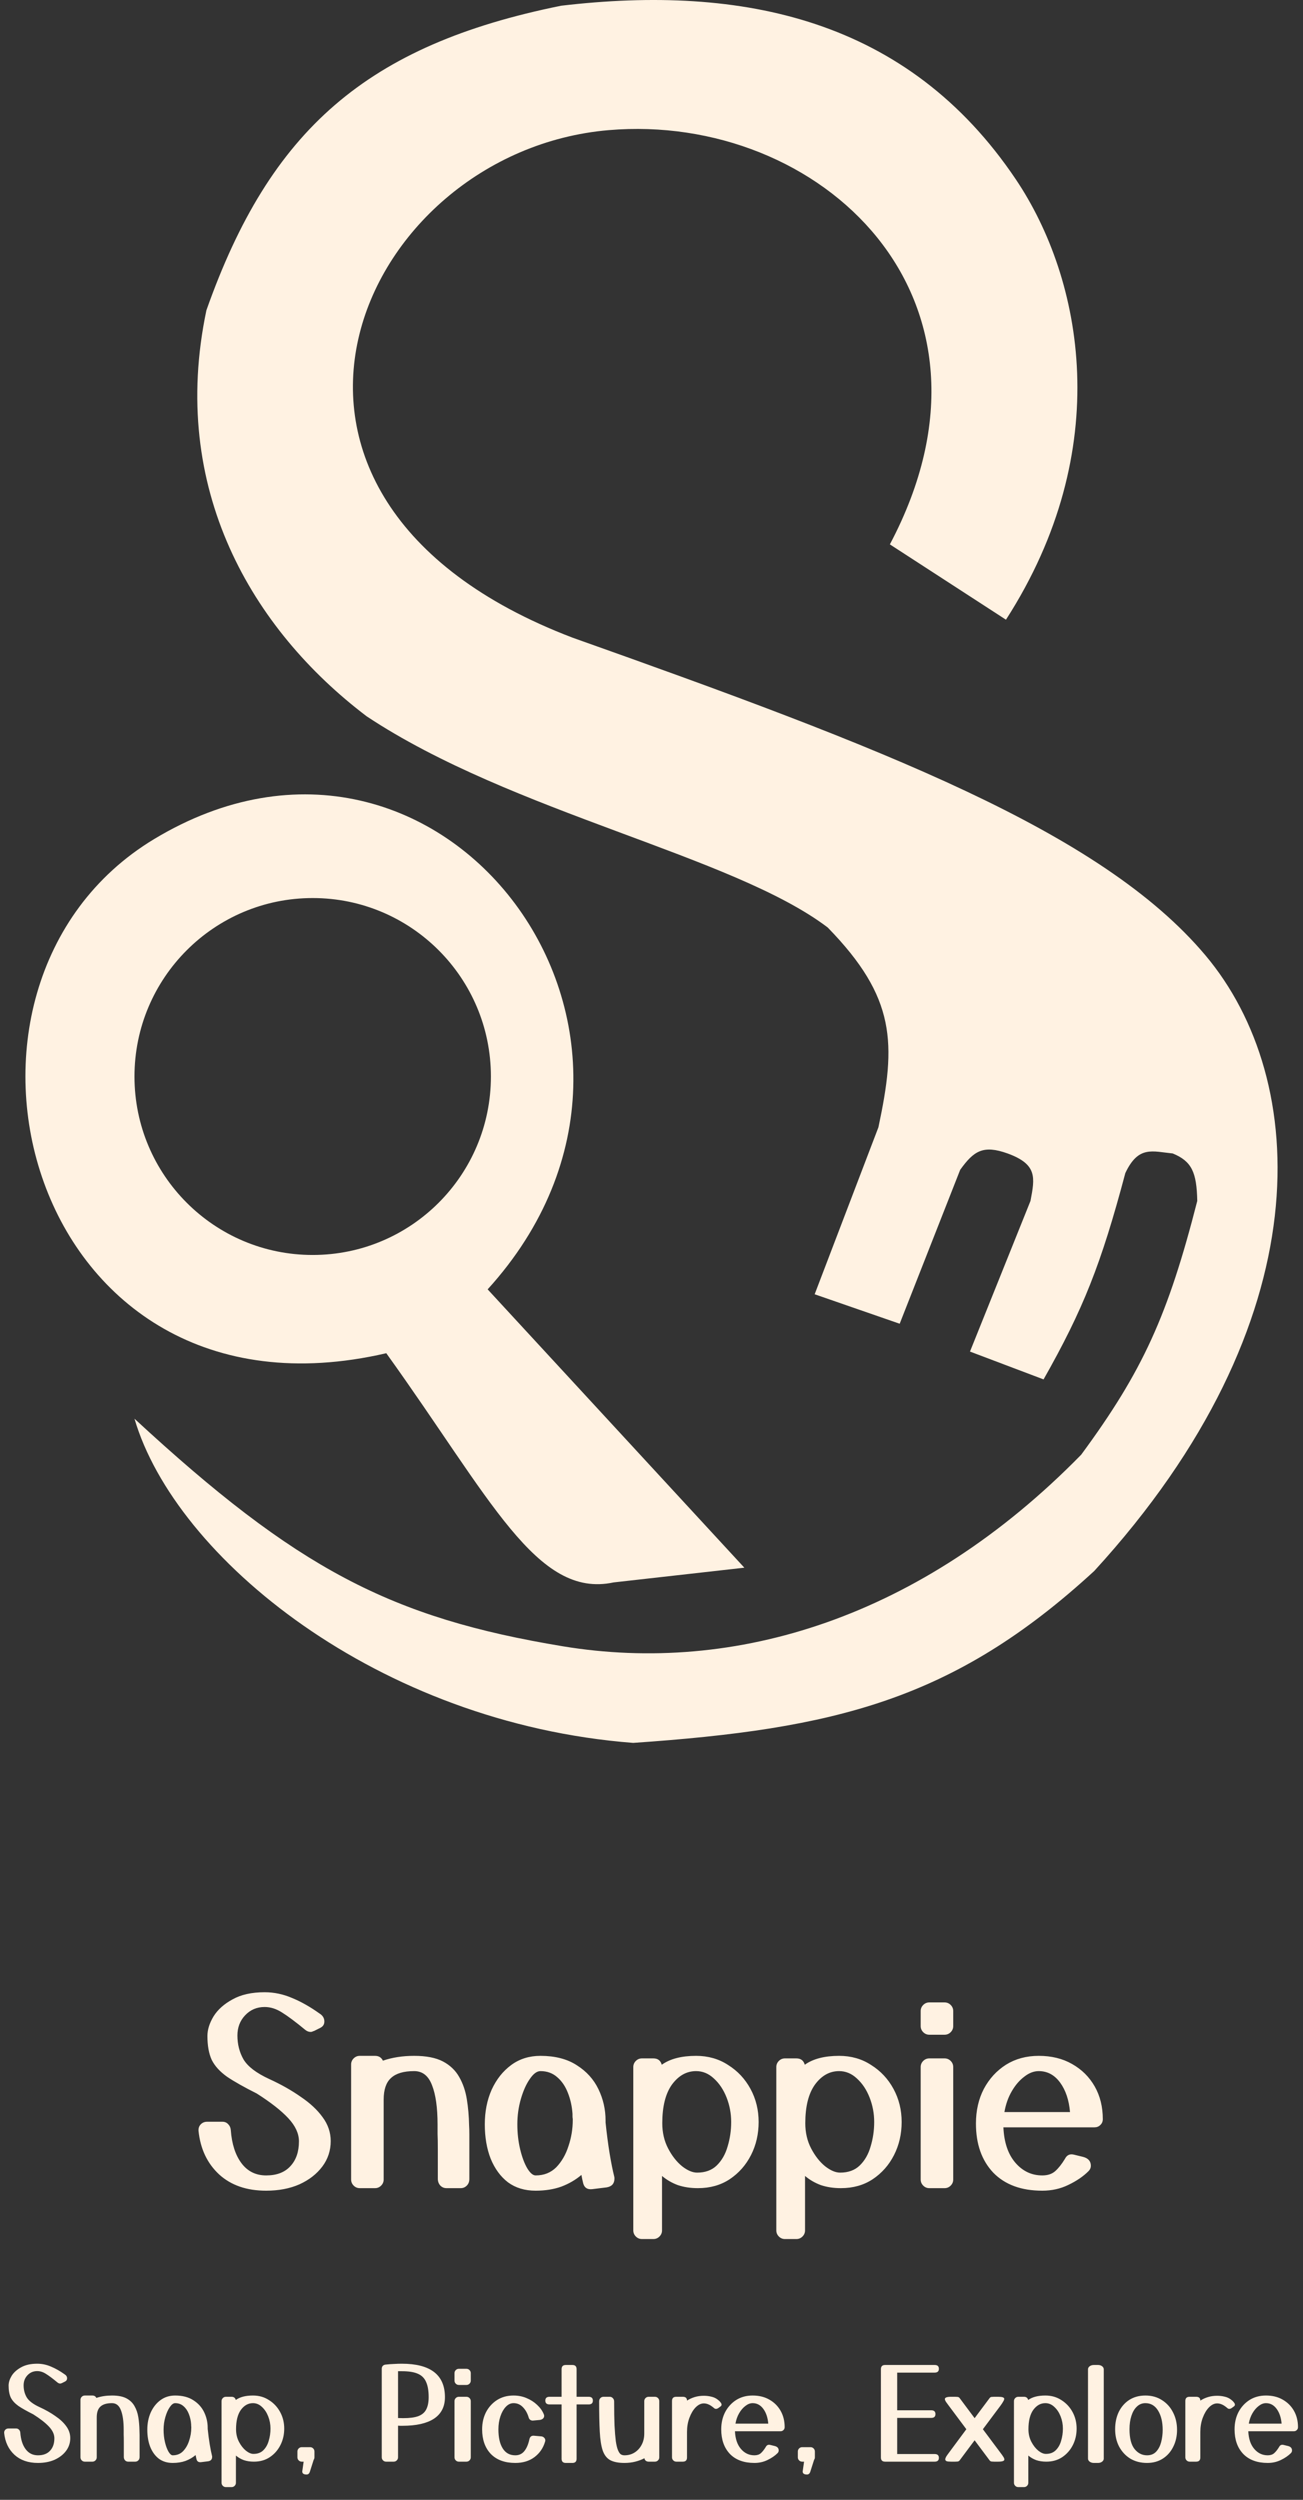 <svg width="205" height="393" viewBox="0 0 205 393" fill="none" xmlns="http://www.w3.org/2000/svg">
<rect x="0" y="0" width="205" height="393" fill="#333333" stroke="none"/>
<path d="M95.757 20.461C128.941 17.629 160.582 46.715 140.003 85.583L158.267 97.423C175.502 70.654 170.378 43.884 159.81 28.183C142.832 2.957 116.834 -2.461 88.297 0.898C57.685 7.076 42.491 20.44 32.476 48.775C26.559 76.831 39.678 98.968 57.685 112.61C80.58 127.797 115.307 134.489 130.227 145.815C140.983 156.852 141.017 164.002 138.202 177.217L128.17 203.472L141.546 208.106L151.064 183.91C153.207 180.922 154.687 179.962 158.524 181.336C163.219 183.048 162.827 185.111 162.13 188.776L162.125 188.8L152.607 212.481L164.183 216.857C170.405 205.872 173.225 198.808 177.045 184.425C179.103 180.049 181.312 181.022 184.505 181.336C187.505 182.57 188.272 184.291 188.364 188.8C183.773 206.767 179.794 215.548 170.1 228.698C144.921 254.39 115.606 263.282 88.554 258.813C61.503 254.345 46.734 246.677 21.157 223.035C27.588 244.914 59.486 270.911 99.616 274C131.305 271.823 150.035 267.308 172.158 246.973C208.112 207.736 206.114 169.753 189.65 150.19C173.187 130.628 138.716 117.501 90.098 100.255C31.961 78.118 56.399 23.819 95.757 20.461Z" fill="#FFF2E2"/>
<path d="M24.244 131.915C69.519 104.631 112.992 162.803 76.721 202.7L117.108 246.458L96.528 248.774C84.438 251.348 77.236 235.647 60.773 212.738C4.179 225.866 -14.085 155.014 24.244 131.915ZM49.196 141.182C33.711 141.182 21.157 153.743 21.157 169.238C21.157 184.733 33.711 197.295 49.196 197.295C64.682 197.295 77.235 184.733 77.235 169.238C77.235 153.743 64.682 141.182 49.196 141.182Z" fill="#FFF2E2"/>
<path d="M31.233 335C31.206 334.573 31.326 334.227 31.593 333.96C31.859 333.693 32.193 333.56 32.593 333.56H34.992C35.366 333.56 35.672 333.693 35.913 333.96C36.153 334.2 36.286 334.507 36.312 334.88C36.472 337.067 37.032 338.8 37.992 340.08C38.953 341.36 40.246 342 41.873 342C43.526 342 44.792 341.52 45.672 340.56C46.579 339.6 47.032 338.293 47.032 336.64C47.032 335.413 46.472 334.2 45.352 333C44.233 331.8 42.579 330.507 40.392 329.12C38.419 328.133 36.859 327.253 35.712 326.48C34.593 325.68 33.792 324.8 33.312 323.84C32.859 322.853 32.633 321.6 32.633 320.08C32.633 319.093 32.953 318.067 33.593 317C34.259 315.933 35.259 315.04 36.593 314.32C37.926 313.573 39.606 313.2 41.633 313.2C43.126 313.2 44.579 313.507 45.992 314.12C47.406 314.707 48.819 315.507 50.233 316.52C50.766 316.84 51.032 317.267 51.032 317.8C51.032 318.253 50.819 318.587 50.392 318.8L49.432 319.28C49.326 319.307 49.219 319.347 49.112 319.4C49.032 319.427 48.953 319.44 48.873 319.44C48.579 319.44 48.299 319.333 48.032 319.12C46.513 317.867 45.299 316.96 44.392 316.4C43.486 315.813 42.566 315.52 41.633 315.52C40.406 315.52 39.379 315.96 38.553 316.84C37.752 317.693 37.352 318.747 37.352 320C37.352 321.387 37.672 322.64 38.312 323.76C38.979 324.88 40.326 325.907 42.352 326.84C44.219 327.693 45.873 328.627 47.312 329.64C48.779 330.627 49.926 331.693 50.752 332.84C51.606 333.987 52.032 335.24 52.032 336.6C52.032 338.093 51.593 339.427 50.712 340.6C49.833 341.773 48.633 342.707 47.112 343.4C45.593 344.067 43.846 344.4 41.873 344.4C38.806 344.4 36.339 343.547 34.472 341.84C32.606 340.107 31.526 337.827 31.233 335ZM73.842 342.56C73.842 342.987 73.709 343.333 73.442 343.6C73.175 343.867 72.856 344 72.482 344H70.242C69.869 344 69.549 343.867 69.282 343.6C69.016 343.307 68.882 342.947 68.882 342.52C68.882 340.547 68.882 339.027 68.882 337.96C68.882 336.867 68.869 336.04 68.842 335.48C68.842 334.893 68.842 334.4 68.842 334C68.842 331.333 68.549 329.267 67.962 327.8C67.402 326.333 66.469 325.6 65.162 325.6C63.509 325.6 62.295 325.96 61.522 326.68C60.749 327.373 60.362 328.507 60.362 330.08V342.64C60.362 343.013 60.229 343.333 59.962 343.6C59.696 343.867 59.376 344 59.002 344H56.602C56.229 344 55.909 343.867 55.642 343.6C55.376 343.333 55.242 343.013 55.242 342.64V324.56C55.242 324.187 55.376 323.867 55.642 323.6C55.909 323.333 56.229 323.2 56.602 323.2H59.002C59.589 323.2 60.002 323.453 60.242 323.96C61.709 323.453 63.349 323.2 65.162 323.2C67.055 323.2 68.562 323.493 69.682 324.08C70.802 324.667 71.656 325.48 72.242 326.52C72.829 327.533 73.229 328.693 73.442 330C73.656 331.307 73.775 332.68 73.802 334.12C73.829 334.52 73.842 335.013 73.842 335.6C73.842 336.16 73.842 336.973 73.842 338.04C73.842 339.107 73.842 340.613 73.842 342.56ZM84.273 344.4C82.567 344.4 81.113 343.96 79.913 343.08C78.74 342.173 77.833 340.933 77.193 339.36C76.58 337.787 76.273 335.987 76.273 333.96C76.273 331.96 76.633 330.147 77.353 328.52C78.1 326.893 79.127 325.6 80.433 324.64C81.74 323.68 83.273 323.2 85.033 323.2C87.327 323.2 89.233 323.693 90.753 324.68C92.273 325.64 93.407 326.893 94.153 328.44C94.9 329.987 95.273 331.627 95.273 333.36C95.273 333.467 95.273 333.573 95.273 333.68C95.46 335.467 95.673 337.093 95.913 338.56C96.153 340 96.393 341.2 96.633 342.16C96.66 342.24 96.673 342.347 96.673 342.48C96.673 343.28 96.26 343.747 95.433 343.88L93.153 344.16C92.407 344.24 91.94 343.933 91.753 343.24C91.647 342.813 91.553 342.373 91.473 341.92C90.567 342.693 89.513 343.307 88.313 343.76C87.113 344.187 85.767 344.4 84.273 344.4ZM84.273 342C85.58 342 86.66 341.573 87.513 340.72C88.367 339.84 89.007 338.733 89.433 337.4C89.887 336.067 90.113 334.693 90.113 333.28C90.113 333.253 90.113 333.2 90.113 333.12C90.087 332.987 90.073 332.84 90.073 332.68C90.073 332.547 90.073 332.427 90.073 332.32C89.993 331.147 89.753 330.053 89.353 329.04C88.953 328 88.393 327.173 87.673 326.56C86.953 325.92 86.073 325.6 85.033 325.6C84.473 325.6 83.913 326.013 83.353 326.84C82.793 327.64 82.327 328.68 81.953 329.96C81.58 331.24 81.393 332.573 81.393 333.96C81.393 335.347 81.54 336.653 81.833 337.88C82.127 339.107 82.5 340.107 82.953 340.88C83.407 341.627 83.847 342 84.273 342ZM104.156 350.64C104.156 351.013 104.023 351.333 103.756 351.6C103.489 351.867 103.169 352 102.796 352H100.996C100.623 352 100.303 351.867 100.036 351.6C99.769 351.333 99.636 351.013 99.636 350.64V324.96C99.636 324.587 99.769 324.267 100.036 324C100.303 323.733 100.623 323.6 100.996 323.6H102.796C103.489 323.6 103.929 323.933 104.116 324.6C105.423 323.667 107.223 323.2 109.516 323.2C111.409 323.2 113.089 323.68 114.556 324.64C116.049 325.573 117.223 326.827 118.076 328.4C118.929 329.973 119.356 331.707 119.356 333.6C119.356 335.493 118.956 337.227 118.156 338.8C117.356 340.373 116.236 341.64 114.796 342.6C113.383 343.533 111.716 344 109.796 344C108.649 344 107.596 343.84 106.636 343.52C105.703 343.173 104.876 342.693 104.156 342.08V350.64ZM109.676 341.56C110.956 341.56 111.983 341.187 112.756 340.44C113.556 339.667 114.129 338.667 114.476 337.44C114.849 336.213 115.036 334.933 115.036 333.6C115.036 332.267 114.796 330.987 114.316 329.76C113.836 328.533 113.169 327.533 112.316 326.76C111.489 325.987 110.556 325.6 109.516 325.6C108.023 325.6 106.756 326.307 105.716 327.72C104.703 329.133 104.196 331.16 104.196 333.8C104.196 335.267 104.503 336.587 105.116 337.76C105.729 338.933 106.463 339.867 107.316 340.56C108.169 341.227 108.956 341.56 109.676 341.56ZM126.656 350.64C126.656 351.013 126.523 351.333 126.256 351.6C125.989 351.867 125.669 352 125.296 352H123.496C123.123 352 122.803 351.867 122.536 351.6C122.269 351.333 122.136 351.013 122.136 350.64V324.96C122.136 324.587 122.269 324.267 122.536 324C122.803 323.733 123.123 323.6 123.496 323.6H125.296C125.989 323.6 126.429 323.933 126.616 324.6C127.923 323.667 129.723 323.2 132.016 323.2C133.909 323.2 135.589 323.68 137.056 324.64C138.549 325.573 139.723 326.827 140.576 328.4C141.429 329.973 141.856 331.707 141.856 333.6C141.856 335.493 141.456 337.227 140.656 338.8C139.856 340.373 138.736 341.64 137.296 342.6C135.883 343.533 134.216 344 132.296 344C131.149 344 130.096 343.84 129.136 343.52C128.203 343.173 127.376 342.693 126.656 342.08V350.64ZM132.176 341.56C133.456 341.56 134.483 341.187 135.256 340.44C136.056 339.667 136.629 338.667 136.976 337.44C137.349 336.213 137.536 334.933 137.536 333.6C137.536 332.267 137.296 330.987 136.816 329.76C136.336 328.533 135.669 327.533 134.816 326.76C133.989 325.987 133.056 325.6 132.016 325.6C130.523 325.6 129.256 326.307 128.216 327.72C127.203 329.133 126.696 331.16 126.696 333.8C126.696 335.267 127.003 336.587 127.616 337.76C128.229 338.933 128.963 339.867 129.816 340.56C130.669 341.227 131.456 341.56 132.176 341.56ZM149.97 318.52C149.97 318.893 149.837 319.213 149.57 319.48C149.303 319.747 148.983 319.88 148.61 319.88H146.21C145.837 319.88 145.517 319.747 145.25 319.48C144.983 319.213 144.85 318.893 144.85 318.52V316.16C144.85 315.787 144.983 315.467 145.25 315.2C145.517 314.933 145.837 314.8 146.21 314.8H148.61C148.983 314.8 149.303 314.933 149.57 315.2C149.837 315.467 149.97 315.787 149.97 316.16V318.52ZM149.97 342.64C149.97 343.013 149.837 343.333 149.57 343.6C149.303 343.867 148.983 344 148.61 344H146.21C145.837 344 145.517 343.867 145.25 343.6C144.983 343.333 144.85 343.013 144.85 342.64V324.96C144.85 324.587 144.983 324.267 145.25 324C145.517 323.733 145.837 323.6 146.21 323.6H148.61C148.983 323.6 149.303 323.733 149.57 324C149.837 324.267 149.97 324.587 149.97 324.96V342.64ZM171.264 341.32C170.437 342.147 169.384 342.867 168.104 343.48C166.85 344.093 165.477 344.4 163.984 344.4C160.677 344.4 158.104 343.453 156.264 341.56C154.45 339.64 153.544 337.067 153.544 333.84C153.544 331.813 153.957 330 154.784 328.4C155.637 326.8 156.797 325.533 158.264 324.6C159.757 323.667 161.477 323.2 163.424 323.2C165.424 323.2 167.17 323.627 168.664 324.48C170.184 325.333 171.37 326.507 172.224 328C173.077 329.493 173.504 331.213 173.504 333.16C173.504 333.533 173.37 333.84 173.104 334.08C172.864 334.32 172.557 334.44 172.184 334.44H157.864C157.97 336.813 158.597 338.667 159.744 340C160.89 341.333 162.304 342 163.984 342C164.837 342 165.517 341.773 166.024 341.32C166.53 340.867 167.037 340.227 167.544 339.4C167.837 338.813 168.29 338.587 168.904 338.72L170.384 339.08C171.21 339.293 171.624 339.76 171.624 340.48C171.624 340.8 171.504 341.08 171.264 341.32ZM163.424 325.6C162.65 325.6 161.89 325.893 161.144 326.48C160.397 327.04 159.744 327.8 159.184 328.76C158.624 329.72 158.237 330.813 158.024 332.04H168.344C168.184 330.147 167.664 328.6 166.784 327.4C165.904 326.2 164.784 325.6 163.424 325.6Z" fill="#FFF2E2"/>
<path d="M0.655 382.5C0.642 382.287 0.702 382.113 0.835 381.98C0.969 381.847 1.135 381.78 1.335 381.78H2.535C2.722 381.78 2.875 381.847 2.995 381.98C3.115 382.1 3.182 382.253 3.195 382.44C3.275 383.533 3.555 384.4 4.035 385.04C4.515 385.68 5.162 386 5.975 386C6.802 386 7.435 385.76 7.875 385.28C8.329 384.8 8.555 384.147 8.555 383.32C8.555 382.707 8.275 382.1 7.715 381.5C7.155 380.9 6.329 380.253 5.235 379.56C4.249 379.067 3.469 378.627 2.895 378.24C2.335 377.84 1.935 377.4 1.695 376.92C1.469 376.427 1.355 375.8 1.355 375.04C1.355 374.547 1.515 374.033 1.835 373.5C2.169 372.967 2.669 372.52 3.335 372.16C4.002 371.787 4.842 371.6 5.855 371.6C6.602 371.6 7.329 371.753 8.035 372.06C8.742 372.353 9.449 372.753 10.155 373.26C10.422 373.42 10.555 373.633 10.555 373.9C10.555 374.127 10.449 374.293 10.235 374.4L9.755 374.64C9.702 374.653 9.649 374.673 9.595 374.7C9.555 374.713 9.515 374.72 9.475 374.72C9.329 374.72 9.189 374.667 9.055 374.56C8.295 373.933 7.689 373.48 7.235 373.2C6.782 372.907 6.322 372.76 5.855 372.76C5.242 372.76 4.729 372.98 4.315 373.42C3.915 373.847 3.715 374.373 3.715 375C3.715 375.693 3.875 376.32 4.195 376.88C4.529 377.44 5.202 377.953 6.215 378.42C7.149 378.847 7.975 379.313 8.695 379.82C9.429 380.313 10.002 380.847 10.415 381.42C10.842 381.993 11.055 382.62 11.055 383.3C11.055 384.047 10.835 384.713 10.395 385.3C9.955 385.887 9.355 386.353 8.595 386.7C7.835 387.033 6.962 387.2 5.975 387.2C4.442 387.2 3.209 386.773 2.275 385.92C1.342 385.053 0.802 383.913 0.655 382.5ZM21.96 386.28C21.96 386.493 21.893 386.667 21.76 386.8C21.627 386.933 21.467 387 21.28 387H20.16C19.974 387 19.814 386.933 19.68 386.8C19.547 386.653 19.48 386.473 19.48 386.26C19.48 385.273 19.48 384.513 19.48 383.98C19.48 383.433 19.474 383.02 19.46 382.74C19.46 382.447 19.46 382.2 19.46 382C19.46 380.667 19.314 379.633 19.02 378.9C18.74 378.167 18.273 377.8 17.62 377.8C16.794 377.8 16.187 377.98 15.8 378.34C15.414 378.687 15.22 379.253 15.22 380.04V386.32C15.22 386.507 15.153 386.667 15.02 386.8C14.887 386.933 14.727 387 14.54 387H13.34C13.153 387 12.993 386.933 12.86 386.8C12.727 386.667 12.66 386.507 12.66 386.32V377.28C12.66 377.093 12.727 376.933 12.86 376.8C12.993 376.667 13.153 376.6 13.34 376.6H14.54C14.834 376.6 15.04 376.727 15.16 376.98C15.893 376.727 16.713 376.6 17.62 376.6C18.567 376.6 19.32 376.747 19.88 377.04C20.44 377.333 20.867 377.74 21.16 378.26C21.453 378.767 21.654 379.347 21.76 380C21.867 380.653 21.927 381.34 21.94 382.06C21.953 382.26 21.96 382.507 21.96 382.8C21.96 383.08 21.96 383.487 21.96 384.02C21.96 384.553 21.96 385.307 21.96 386.28ZM27.176 387.2C26.322 387.2 25.596 386.98 24.996 386.54C24.409 386.087 23.956 385.467 23.636 384.68C23.329 383.893 23.176 382.993 23.176 381.98C23.176 380.98 23.356 380.073 23.716 379.26C24.089 378.447 24.602 377.8 25.256 377.32C25.909 376.84 26.676 376.6 27.556 376.6C28.702 376.6 29.656 376.847 30.416 377.34C31.176 377.82 31.742 378.447 32.116 379.22C32.489 379.993 32.676 380.813 32.676 381.68C32.676 381.733 32.676 381.787 32.676 381.84C32.769 382.733 32.876 383.547 32.996 384.28C33.116 385 33.236 385.6 33.356 386.08C33.369 386.12 33.376 386.173 33.376 386.24C33.376 386.64 33.169 386.873 32.756 386.94L31.616 387.08C31.242 387.12 31.009 386.967 30.916 386.62C30.862 386.407 30.816 386.187 30.776 385.96C30.322 386.347 29.796 386.653 29.196 386.88C28.596 387.093 27.922 387.2 27.176 387.2ZM27.176 386C27.829 386 28.369 385.787 28.796 385.36C29.222 384.92 29.542 384.367 29.756 383.7C29.982 383.033 30.096 382.347 30.096 381.64C30.096 381.627 30.096 381.6 30.096 381.56C30.082 381.493 30.076 381.42 30.076 381.34C30.076 381.273 30.076 381.213 30.076 381.16C30.036 380.573 29.916 380.027 29.716 379.52C29.516 379 29.236 378.587 28.876 378.28C28.516 377.96 28.076 377.8 27.556 377.8C27.276 377.8 26.996 378.007 26.716 378.42C26.436 378.82 26.202 379.34 26.016 379.98C25.829 380.62 25.736 381.287 25.736 381.98C25.736 382.673 25.809 383.327 25.956 383.94C26.102 384.553 26.289 385.053 26.516 385.44C26.742 385.813 26.962 386 27.176 386ZM37.117 390.32C37.117 390.507 37.05 390.667 36.917 390.8C36.784 390.933 36.624 391 36.437 391H35.537C35.35 391 35.19 390.933 35.057 390.8C34.924 390.667 34.857 390.507 34.857 390.32V377.48C34.857 377.293 34.924 377.133 35.057 377C35.19 376.867 35.35 376.8 35.537 376.8H36.437C36.784 376.8 37.004 376.967 37.097 377.3C37.75 376.833 38.65 376.6 39.797 376.6C40.744 376.6 41.584 376.84 42.317 377.32C43.064 377.787 43.65 378.413 44.077 379.2C44.504 379.987 44.717 380.853 44.717 381.8C44.717 382.747 44.517 383.613 44.117 384.4C43.717 385.187 43.157 385.82 42.437 386.3C41.73 386.767 40.897 387 39.937 387C39.364 387 38.837 386.92 38.357 386.76C37.89 386.587 37.477 386.347 37.117 386.04V390.32ZM39.877 385.78C40.517 385.78 41.03 385.593 41.417 385.22C41.817 384.833 42.104 384.333 42.277 383.72C42.464 383.107 42.557 382.467 42.557 381.8C42.557 381.133 42.437 380.493 42.197 379.88C41.957 379.267 41.624 378.767 41.197 378.38C40.784 377.993 40.317 377.8 39.797 377.8C39.05 377.8 38.417 378.153 37.897 378.86C37.39 379.567 37.137 380.58 37.137 381.9C37.137 382.633 37.29 383.293 37.597 383.88C37.904 384.467 38.27 384.933 38.697 385.28C39.124 385.613 39.517 385.78 39.877 385.78ZM46.792 385.4C46.792 385.213 46.859 385.053 46.992 384.92C47.126 384.787 47.286 384.72 47.472 384.72H48.792C48.979 384.72 49.139 384.787 49.273 384.92C49.406 385.053 49.472 385.213 49.472 385.4V386.32C49.472 386.467 49.432 386.593 49.352 386.7L48.752 388.58C48.659 388.873 48.486 389.02 48.233 389.02C47.779 389.02 47.553 388.86 47.553 388.54L47.773 387H47.472C47.286 387 47.126 386.933 46.992 386.8C46.859 386.667 46.792 386.507 46.792 386.32V385.4ZM62.623 386.32C62.623 386.507 62.556 386.667 62.422 386.8C62.289 386.933 62.129 387 61.943 387H60.742C60.556 387 60.396 386.933 60.263 386.8C60.129 386.667 60.062 386.507 60.062 386.32V372.38C60.062 372.207 60.116 372.06 60.222 371.94C60.343 371.82 60.489 371.753 60.663 371.74C61.129 371.687 61.569 371.653 61.983 371.64C62.409 371.613 62.816 371.6 63.203 371.6C67.736 371.6 70.002 373.353 70.002 376.86C70.002 378.353 69.429 379.48 68.282 380.24C67.149 380.987 65.489 381.36 63.303 381.36C63.196 381.36 63.083 381.36 62.962 381.36C62.856 381.36 62.742 381.353 62.623 381.34V386.32ZM62.623 372.78V380.14C62.916 380.153 63.189 380.16 63.443 380.16C64.456 380.16 65.249 380.053 65.823 379.84C66.409 379.613 66.823 379.26 67.062 378.78C67.316 378.287 67.442 377.647 67.442 376.86C67.442 375.86 67.309 375.067 67.043 374.48C66.789 373.88 66.356 373.447 65.743 373.18C65.142 372.913 64.316 372.78 63.263 372.78H62.623ZM74.067 374.26C74.067 374.447 74 374.607 73.867 374.74C73.734 374.873 73.574 374.94 73.387 374.94H72.187C72 374.94 71.84 374.873 71.707 374.74C71.574 374.607 71.507 374.447 71.507 374.26V373.08C71.507 372.893 71.574 372.733 71.707 372.6C71.84 372.467 72 372.4 72.187 372.4H73.387C73.574 372.4 73.734 372.467 73.867 372.6C74 372.733 74.067 372.893 74.067 373.08V374.26ZM74.067 386.32C74.067 386.507 74 386.667 73.867 386.8C73.734 386.933 73.574 387 73.387 387H72.187C72 387 71.84 386.933 71.707 386.8C71.574 386.667 71.507 386.507 71.507 386.32V377.48C71.507 377.293 71.574 377.133 71.707 377C71.84 376.867 72 376.8 72.187 376.8H73.387C73.574 376.8 73.734 376.867 73.867 377C74 377.133 74.067 377.293 74.067 377.48V386.32ZM85.554 379.54C85.594 379.633 85.614 379.72 85.614 379.8C85.614 379.973 85.547 380.12 85.414 380.24C85.281 380.347 85.121 380.413 84.934 380.44L83.854 380.54C83.694 380.553 83.547 380.513 83.414 380.42C83.294 380.327 83.214 380.2 83.174 380.04C82.974 379.373 82.667 378.833 82.254 378.42C81.854 378.007 81.367 377.8 80.794 377.8C80.354 377.8 79.954 377.987 79.594 378.36C79.234 378.733 78.947 379.233 78.734 379.86C78.521 380.487 78.414 381.173 78.414 381.92C78.414 383.2 78.641 384.2 79.094 384.92C79.547 385.64 80.207 386 81.074 386C81.661 386 82.134 385.78 82.494 385.34C82.854 384.9 83.121 384.273 83.294 383.46C83.387 383.073 83.621 382.893 83.994 382.92L85.134 383.02C85.321 383.033 85.474 383.1 85.594 383.22C85.727 383.34 85.794 383.487 85.794 383.66C85.794 383.713 85.781 383.78 85.754 383.86C85.461 384.86 84.907 385.667 84.094 386.28C83.281 386.893 82.274 387.2 81.074 387.2C79.421 387.2 78.134 386.727 77.214 385.78C76.307 384.82 75.854 383.533 75.854 381.92C75.854 380.907 76.061 380 76.474 379.2C76.901 378.4 77.481 377.767 78.214 377.3C78.961 376.833 79.821 376.6 80.794 376.6C81.527 376.6 82.207 376.733 82.834 377C83.474 377.267 84.027 377.62 84.494 378.06C84.974 378.5 85.327 378.993 85.554 379.54ZM90.715 386.54C90.715 386.98 90.495 387.2 90.055 387.2H89.015C88.575 387.2 88.355 386.98 88.355 386.54V378H86.455C86.015 378 85.795 377.8 85.795 377.4C85.795 377 86.015 376.8 86.455 376.8H88.355V372.46C88.355 372.02 88.575 371.8 89.015 371.8H90.055C90.495 371.8 90.715 372.02 90.715 372.46V376.8H92.615C93.055 376.8 93.275 377 93.275 377.4C93.275 377.8 93.055 378 92.615 378H90.715V386.54ZM103.722 386.32C103.722 386.507 103.655 386.667 103.522 386.8C103.388 386.933 103.228 387 103.042 387H102.042C101.882 387 101.735 386.953 101.602 386.86C101.482 386.753 101.408 386.62 101.382 386.46C100.955 386.687 100.475 386.867 99.942 387C99.422 387.133 98.855 387.2 98.242 387.2C97.295 387.2 96.548 387.053 96.002 386.76C95.468 386.467 95.075 385.96 94.822 385.24C94.582 384.52 94.428 383.533 94.362 382.28C94.295 381.027 94.262 379.44 94.262 377.52C94.262 377.307 94.328 377.133 94.462 377C94.595 376.867 94.755 376.8 94.942 376.8H95.942C96.128 376.8 96.288 376.873 96.422 377.02C96.555 377.153 96.622 377.327 96.622 377.54C96.622 379.033 96.642 380.287 96.682 381.3C96.735 382.313 96.802 383.133 96.882 383.76C96.975 384.387 97.088 384.86 97.222 385.18C97.355 385.5 97.502 385.72 97.662 385.84C97.835 385.947 98.028 386 98.242 386C98.842 386 99.375 385.853 99.842 385.56C100.308 385.267 100.675 384.867 100.942 384.36C101.222 383.84 101.362 383.247 101.362 382.58V377.48C101.362 377.293 101.428 377.133 101.562 377C101.695 376.867 101.855 376.8 102.042 376.8H103.042C103.228 376.8 103.388 376.867 103.522 377C103.655 377.133 103.722 377.293 103.722 377.48V386.32ZM112.907 377.24C113.093 377.373 113.24 377.513 113.347 377.66C113.467 377.793 113.527 377.92 113.527 378.04C113.527 378.133 113.48 378.22 113.387 378.3L113.027 378.56C112.893 378.653 112.767 378.7 112.647 378.7C112.527 378.7 112.427 378.66 112.347 378.58C112 378.287 111.707 378.093 111.467 378C111.227 377.893 110.98 377.84 110.727 377.84C110.287 377.84 109.86 378.047 109.447 378.46C109.047 378.873 108.72 379.42 108.467 380.1C108.213 380.78 108.087 381.52 108.087 382.32V386.34C108.087 386.78 107.867 387 107.427 387H106.407C106.22 387 106.06 386.933 105.927 386.8C105.793 386.667 105.727 386.507 105.727 386.32V377.46C105.727 377.02 105.947 376.8 106.387 376.8H107.427C107.867 376.8 108.087 377 108.087 377.4C108.46 377.16 108.867 376.973 109.307 376.84C109.747 376.707 110.22 376.64 110.727 376.64C111.14 376.64 111.533 376.687 111.907 376.78C112.28 376.86 112.613 377.013 112.907 377.24ZM122.331 385.66C121.918 386.073 121.391 386.433 120.751 386.74C120.124 387.047 119.438 387.2 118.691 387.2C117.038 387.2 115.751 386.727 114.831 385.78C113.924 384.82 113.471 383.533 113.471 381.92C113.471 380.907 113.678 380 114.091 379.2C114.518 378.4 115.098 377.767 115.831 377.3C116.578 376.833 117.438 376.6 118.411 376.6C119.411 376.6 120.284 376.813 121.031 377.24C121.791 377.667 122.384 378.253 122.811 379C123.238 379.747 123.451 380.607 123.451 381.58C123.451 381.767 123.384 381.92 123.251 382.04C123.131 382.16 122.978 382.22 122.791 382.22H115.631C115.684 383.407 115.998 384.333 116.571 385C117.144 385.667 117.851 386 118.691 386C119.118 386 119.458 385.887 119.711 385.66C119.964 385.433 120.218 385.113 120.471 384.7C120.618 384.407 120.844 384.293 121.151 384.36L121.891 384.54C122.304 384.647 122.511 384.88 122.511 385.24C122.511 385.4 122.451 385.54 122.331 385.66ZM118.411 377.8C118.024 377.8 117.644 377.947 117.271 378.24C116.898 378.52 116.571 378.9 116.291 379.38C116.011 379.86 115.818 380.407 115.711 381.02H120.871C120.791 380.073 120.531 379.3 120.091 378.7C119.651 378.1 119.091 377.8 118.411 377.8ZM125.523 385.4C125.523 385.213 125.59 385.053 125.723 384.92C125.856 384.787 126.016 384.72 126.203 384.72H127.523C127.71 384.72 127.87 384.787 128.003 384.92C128.136 385.053 128.203 385.213 128.203 385.4V386.32C128.203 386.467 128.163 386.593 128.083 386.7L127.483 388.58C127.39 388.873 127.216 389.02 126.963 389.02C126.51 389.02 126.283 388.86 126.283 388.54L126.503 387H126.203C126.016 387 125.856 386.933 125.723 386.8C125.59 386.667 125.523 386.507 125.523 386.32V385.4ZM147.053 385.8C147.493 385.8 147.713 386 147.713 386.4C147.713 386.8 147.493 387 147.053 387H139.253C138.813 387 138.593 386.78 138.593 386.34V372.46C138.593 372.02 138.813 371.8 139.253 371.8H147.053C147.493 371.8 147.713 372 147.713 372.4C147.713 372.8 147.493 373 147.053 373H141.153V378.92H146.513C146.953 378.92 147.173 379.12 147.173 379.52C147.173 379.92 146.953 380.12 146.513 380.12H141.153V385.8H147.053ZM150.976 386.8C150.91 386.893 150.81 386.953 150.676 386.98C150.543 386.993 150.41 387 150.276 387H149.616C149.283 387 149.05 386.973 148.916 386.92C148.783 386.853 148.716 386.76 148.716 386.64C148.716 386.533 148.763 386.393 148.856 386.22C148.963 386.047 149.103 385.847 149.276 385.62L152.036 381.9L149.256 378.18C149.083 377.953 148.936 377.753 148.816 377.58C148.71 377.407 148.656 377.267 148.656 377.16C148.656 376.92 148.976 376.8 149.616 376.8H150.276C150.41 376.8 150.536 376.807 150.656 376.82C150.79 376.833 150.896 376.893 150.976 377L153.336 380.16L155.696 377C155.776 376.893 155.876 376.833 155.996 376.82C156.13 376.807 156.263 376.8 156.396 376.8H157.056C157.683 376.8 157.996 376.907 157.996 377.12C157.996 377.227 157.943 377.367 157.836 377.54C157.743 377.713 157.603 377.927 157.416 378.18L154.636 381.9L157.416 385.62C157.603 385.86 157.75 386.067 157.856 386.24C157.963 386.4 158.016 386.54 158.016 386.66C158.016 386.887 157.696 387 157.056 387H156.396C156.263 387 156.13 386.993 155.996 386.98C155.863 386.953 155.763 386.893 155.696 386.8L153.336 383.64L150.976 386.8ZM161.785 390.32C161.785 390.507 161.718 390.667 161.585 390.8C161.452 390.933 161.292 391 161.105 391H160.205C160.018 391 159.858 390.933 159.725 390.8C159.592 390.667 159.525 390.507 159.525 390.32V377.48C159.525 377.293 159.592 377.133 159.725 377C159.858 376.867 160.018 376.8 160.205 376.8H161.105C161.452 376.8 161.672 376.967 161.765 377.3C162.418 376.833 163.318 376.6 164.465 376.6C165.412 376.6 166.252 376.84 166.985 377.32C167.732 377.787 168.318 378.413 168.745 379.2C169.172 379.987 169.385 380.853 169.385 381.8C169.385 382.747 169.185 383.613 168.785 384.4C168.385 385.187 167.825 385.82 167.105 386.3C166.398 386.767 165.565 387 164.605 387C164.032 387 163.505 386.92 163.025 386.76C162.558 386.587 162.145 386.347 161.785 386.04V390.32ZM164.545 385.78C165.185 385.78 165.698 385.593 166.085 385.22C166.485 384.833 166.772 384.333 166.945 383.72C167.132 383.107 167.225 382.467 167.225 381.8C167.225 381.133 167.105 380.493 166.865 379.88C166.625 379.267 166.292 378.767 165.865 378.38C165.452 377.993 164.985 377.8 164.465 377.8C163.718 377.8 163.085 378.153 162.565 378.86C162.058 379.567 161.805 380.58 161.805 381.9C161.805 382.633 161.958 383.293 162.265 383.88C162.572 384.467 162.938 384.933 163.365 385.28C163.792 385.613 164.185 385.78 164.545 385.78ZM171.175 372.48C171.175 372.293 171.262 372.133 171.435 372C171.622 371.867 171.842 371.8 172.095 371.8H172.755C173.008 371.8 173.222 371.867 173.395 372C173.568 372.133 173.655 372.293 173.655 372.48V386.52C173.655 386.707 173.568 386.867 173.395 387C173.222 387.133 173.008 387.2 172.755 387.2H172.095C171.842 387.2 171.622 387.133 171.435 387C171.262 386.867 171.175 386.707 171.175 386.52V372.48ZM180.204 376.6C181.19 376.6 182.057 376.84 182.804 377.32C183.55 377.787 184.13 378.427 184.544 379.24C184.97 380.053 185.184 380.973 185.184 382C185.184 382.987 184.984 383.873 184.584 384.66C184.197 385.447 183.65 386.067 182.944 386.52C182.237 386.973 181.41 387.2 180.464 387.2C179.464 387.2 178.584 386.973 177.824 386.52C177.077 386.053 176.49 385.42 176.064 384.62C175.65 383.82 175.444 382.913 175.444 381.9C175.444 380.873 175.637 379.96 176.024 379.16C176.424 378.36 176.977 377.733 177.684 377.28C178.404 376.827 179.244 376.6 180.204 376.6ZM180.204 377.8C179.684 377.8 179.237 377.98 178.864 378.34C178.49 378.687 178.204 379.173 178.004 379.8C177.804 380.413 177.704 381.113 177.704 381.9C177.704 383.313 177.97 384.353 178.504 385.02C179.037 385.673 179.69 386 180.464 386C181.064 386 181.544 385.807 181.904 385.42C182.264 385.033 182.524 384.533 182.684 383.92C182.844 383.307 182.924 382.667 182.924 382C182.924 380.773 182.684 379.767 182.204 378.98C181.724 378.193 181.057 377.8 180.204 377.8ZM193.668 377.24C193.855 377.373 194.002 377.513 194.108 377.66C194.228 377.793 194.288 377.92 194.288 378.04C194.288 378.133 194.242 378.22 194.148 378.3L193.788 378.56C193.655 378.653 193.528 378.7 193.408 378.7C193.288 378.7 193.188 378.66 193.108 378.58C192.762 378.287 192.468 378.093 192.228 378C191.988 377.893 191.742 377.84 191.488 377.84C191.048 377.84 190.622 378.047 190.208 378.46C189.808 378.873 189.482 379.42 189.228 380.1C188.975 380.78 188.848 381.52 188.848 382.32V386.34C188.848 386.78 188.628 387 188.188 387H187.168C186.982 387 186.822 386.933 186.688 386.8C186.555 386.667 186.488 386.507 186.488 386.32V377.46C186.488 377.02 186.708 376.8 187.148 376.8H188.188C188.628 376.8 188.848 377 188.848 377.4C189.222 377.16 189.628 376.973 190.068 376.84C190.508 376.707 190.982 376.64 191.488 376.64C191.902 376.64 192.295 376.687 192.668 376.78C193.042 376.86 193.375 377.013 193.668 377.24ZM203.093 385.66C202.679 386.073 202.153 386.433 201.513 386.74C200.886 387.047 200.199 387.2 199.453 387.2C197.799 387.2 196.513 386.727 195.593 385.78C194.686 384.82 194.233 383.533 194.233 381.92C194.233 380.907 194.439 380 194.853 379.2C195.279 378.4 195.859 377.767 196.593 377.3C197.339 376.833 198.199 376.6 199.173 376.6C200.173 376.6 201.046 376.813 201.793 377.24C202.553 377.667 203.146 378.253 203.573 379C203.999 379.747 204.213 380.607 204.213 381.58C204.213 381.767 204.146 381.92 204.013 382.04C203.893 382.16 203.739 382.22 203.553 382.22H196.393C196.446 383.407 196.759 384.333 197.333 385C197.906 385.667 198.613 386 199.453 386C199.879 386 200.219 385.887 200.473 385.66C200.726 385.433 200.979 385.113 201.233 384.7C201.379 384.407 201.606 384.293 201.913 384.36L202.653 384.54C203.066 384.647 203.273 384.88 203.273 385.24C203.273 385.4 203.213 385.54 203.093 385.66ZM199.173 377.8C198.786 377.8 198.406 377.947 198.033 378.24C197.659 378.52 197.333 378.9 197.053 379.38C196.773 379.86 196.579 380.407 196.473 381.02H201.633C201.553 380.073 201.293 379.3 200.853 378.7C200.413 378.1 199.853 377.8 199.173 377.8Z" fill="#FFF2E2"/>
</svg>
